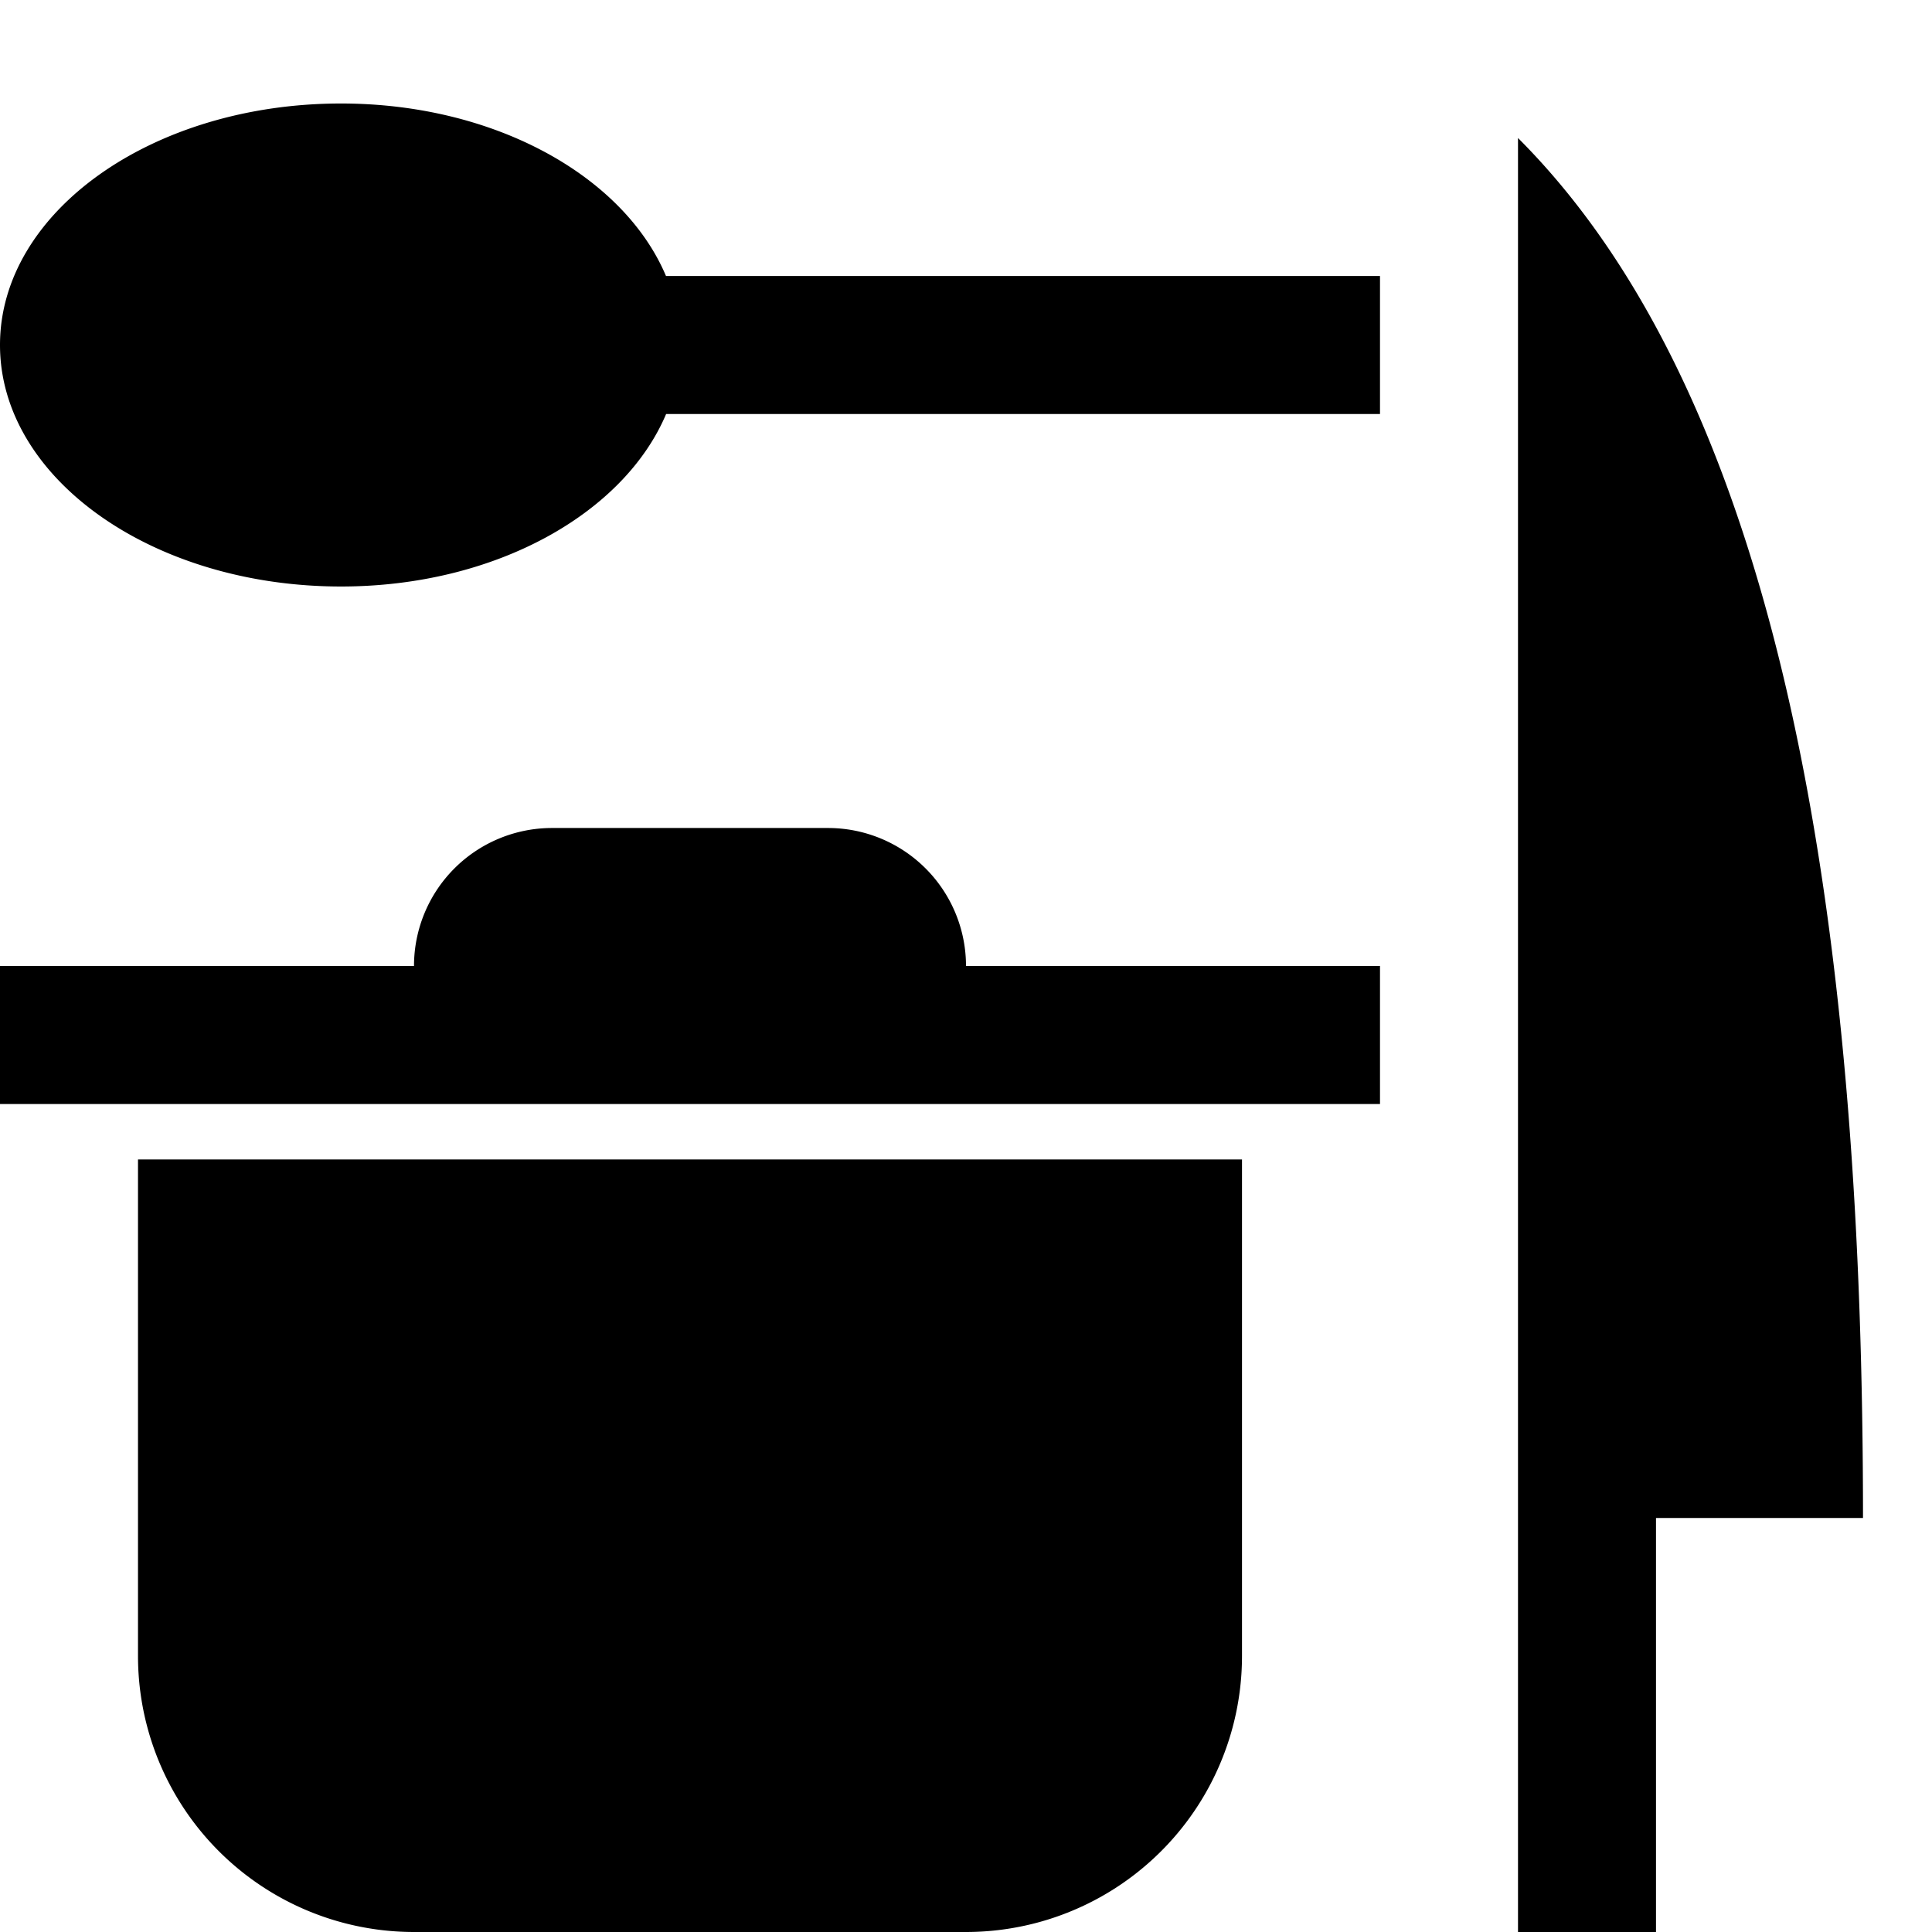 <svg version="1.0" xmlns="http://www.w3.org/2000/svg" width="14" height="14"><path d="M10 3H4.827c-.305.721-1.238 1.25-2.356 1.25C1.106 4.25 0 3.466 0 2.5S1.106.75 2.471.75c1.118 0 2.051.529 2.355 1.25H10v1zM1 8.402V12a2 2 0 002 2h4a2 2 0 002-2V8.402H1zM10 8V7H7a1 1 0 00-1-1H4a1 1 0 00-1 1H0v1h10zm2 6v-3h1.5c0-4.021-.5-8-2.5-10v13h1z"/></svg>